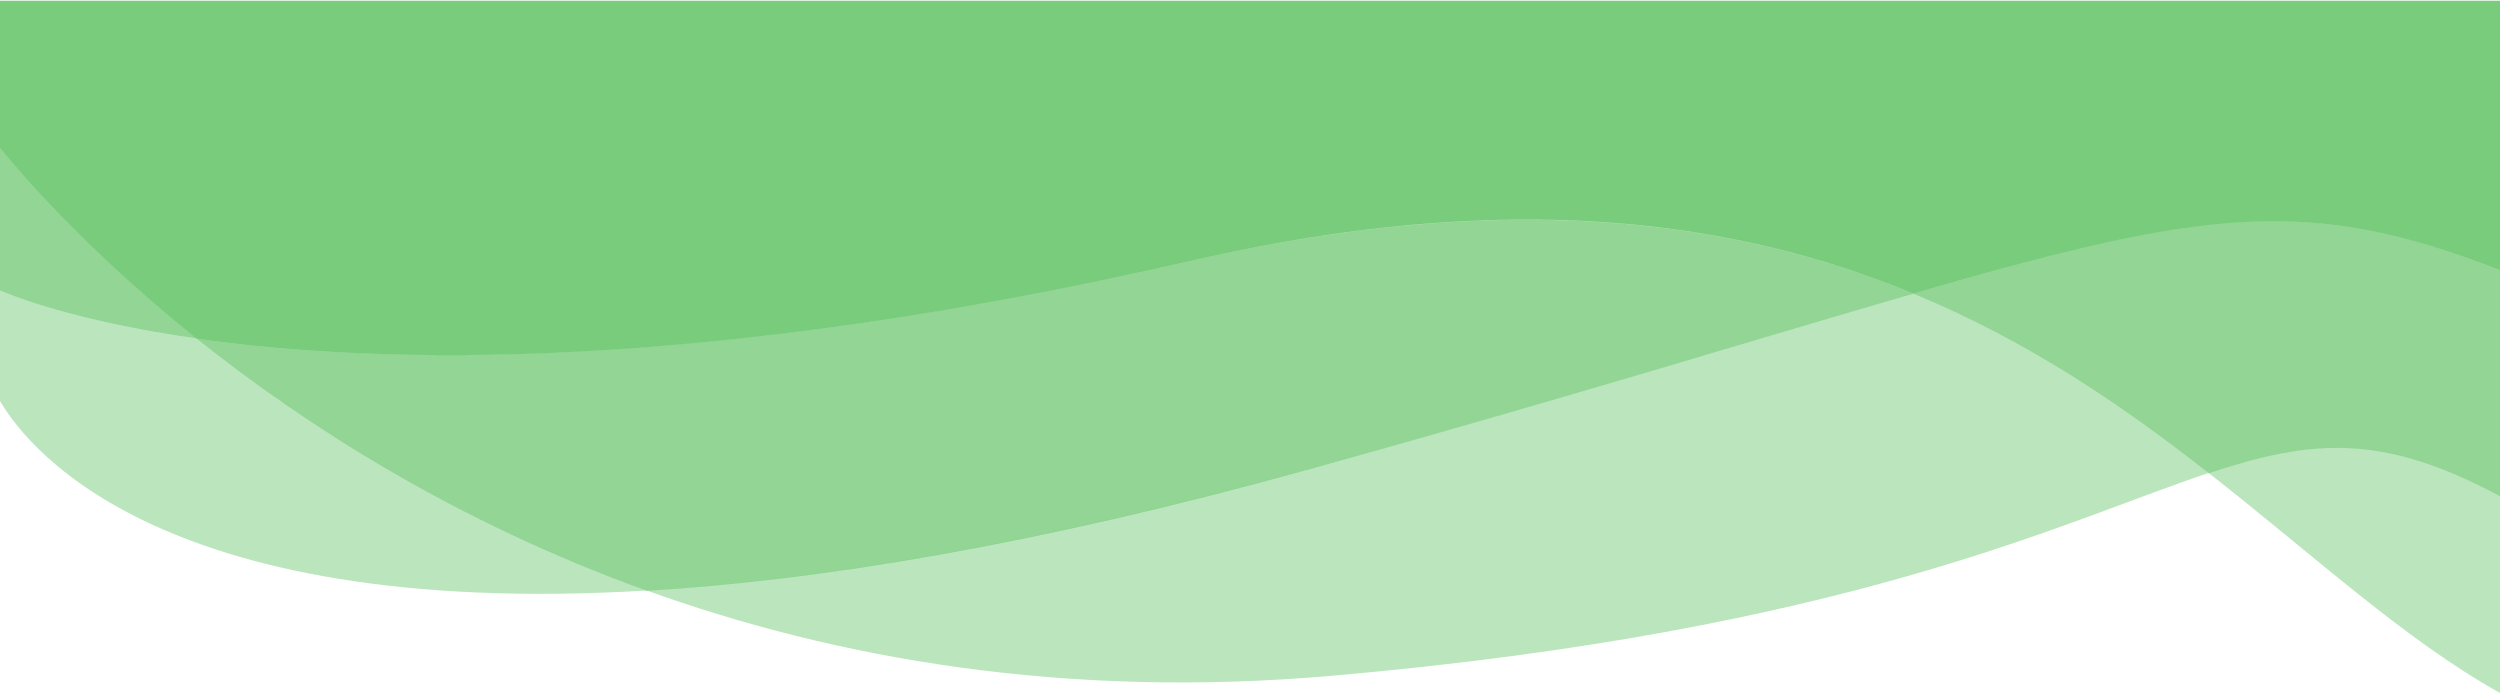<?xml version="1.0" encoding="utf-8"?>
<!-- Generator: Adobe Illustrator 24.1.2, SVG Export Plug-In . SVG Version: 6.00 Build 0)  -->
<svg version="1.1" id="Layer_1" xmlns="http://www.w3.org/2000/svg" xmlns:xlink="http://www.w3.org/1999/xlink" x="0px" y="0px"
	 viewBox="0 0 1240 346" style="enable-background:new 0 0 1240 346;" xml:space="preserve">
<style type="text/css">
	.st0{fill:none;}
	.st1{opacity:0.4;fill:#56BF5B;}
</style>
<g>
	<path class="st0" d="M1095.5,234.6c-73.5,24.5-179.8,78.3-435,100.6c-132.5,11.6-246-8.6-339.6-42.3C73.6,307.7,10.2,217.7-1,197.1
		v164.4h1241v-17.9C1192.8,317.4,1148,275.7,1095.5,234.6z"/>
	<path class="st1" d="M647.6,233.1c-134.4,37.1-241.5,54.7-326.8,59.8c93.6,33.7,207,53.9,339.6,42.3c255.3-22.3,361.5-76,435-100.6
		c-42.1-32.9-89.2-65.4-146.5-89.1C877.2,166.4,782.4,195.9,647.6,233.1z"/>
	<path class="st1" d="M1095.5,234.6c52.5,41.1,97.3,82.8,144.5,109.1V246C1181.7,214.6,1146.5,217.6,1095.5,234.6z"/>
	<path class="st1" d="M949,145.6c57.3,23.7,104.4,56.1,146.5,89.1c51-17,86.2-20,144.5,11.4V134C1144.8,96.9,1094.1,103.4,949,145.6
		z"/>
	<path class="st1" d="M949,145.6c57.3,23.7,104.4,56.1,146.5,89.1c51-17,86.2-20,144.5,11.4V134C1144.8,96.9,1094.1,103.4,949,145.6
		z"/>
	<path class="st1" d="M320.9,292.9c-95-34.2-169.6-82.2-223.2-125C36.2,159.2,4.8,146.2-1,143.6v53.5
		C10.2,217.7,73.6,307.7,320.9,292.9z"/>
	<path class="st1" d="M949,145.6c-88.4-36.5-201-52.2-357.1-16.5c-242.3,55.5-402.1,52-494.2,38.9c53.6,42.8,128.2,90.8,223.2,125
		c85.3-5.1,192.4-22.6,326.8-59.8C782.4,195.9,877.2,166.4,949,145.6z"/>
	<path class="st1" d="M949,145.6c-88.4-36.5-201-52.2-357.1-16.5c-242.3,55.5-402.1,52-494.2,38.9c53.6,42.8,128.2,90.8,223.2,125
		c85.3-5.1,192.4-22.6,326.8-59.8C782.4,195.9,877.2,166.4,949,145.6z"/>
	<path class="st1" d="M-1,72.2v71.4c5.8,2.6,37.2,15.6,98.7,24.3C40.4,122.2,7.2,82.4-1,72.2z"/>
	<path class="st1" d="M-1,72.2v71.4c5.8,2.6,37.2,15.6,98.7,24.3C40.4,122.2,7.2,82.4-1,72.2z"/>
	<path class="st1" d="M97.7,168c92.2,13.1,251.9,16.7,494.2-38.9C748,93.3,860.6,109,949,145.6c145.1-42.1,195.8-48.7,291-11.6V0.4
		H-1v71.8C7.2,82.4,40.4,122.2,97.7,168z"/>
	<path class="st1" d="M97.7,168c92.2,13.1,251.9,16.7,494.2-38.9C748,93.3,860.6,109,949,145.6c145.1-42.1,195.8-48.7,291-11.6V0.4
		H-1v71.8C7.2,82.4,40.4,122.2,97.7,168z"/>
	<path class="st1" d="M97.7,168c92.2,13.1,251.9,16.7,494.2-38.9C748,93.3,860.6,109,949,145.6c145.1-42.1,195.8-48.7,291-11.6V0.4
		H-1v71.8C7.2,82.4,40.4,122.2,97.7,168z"/>
</g>
</svg>
